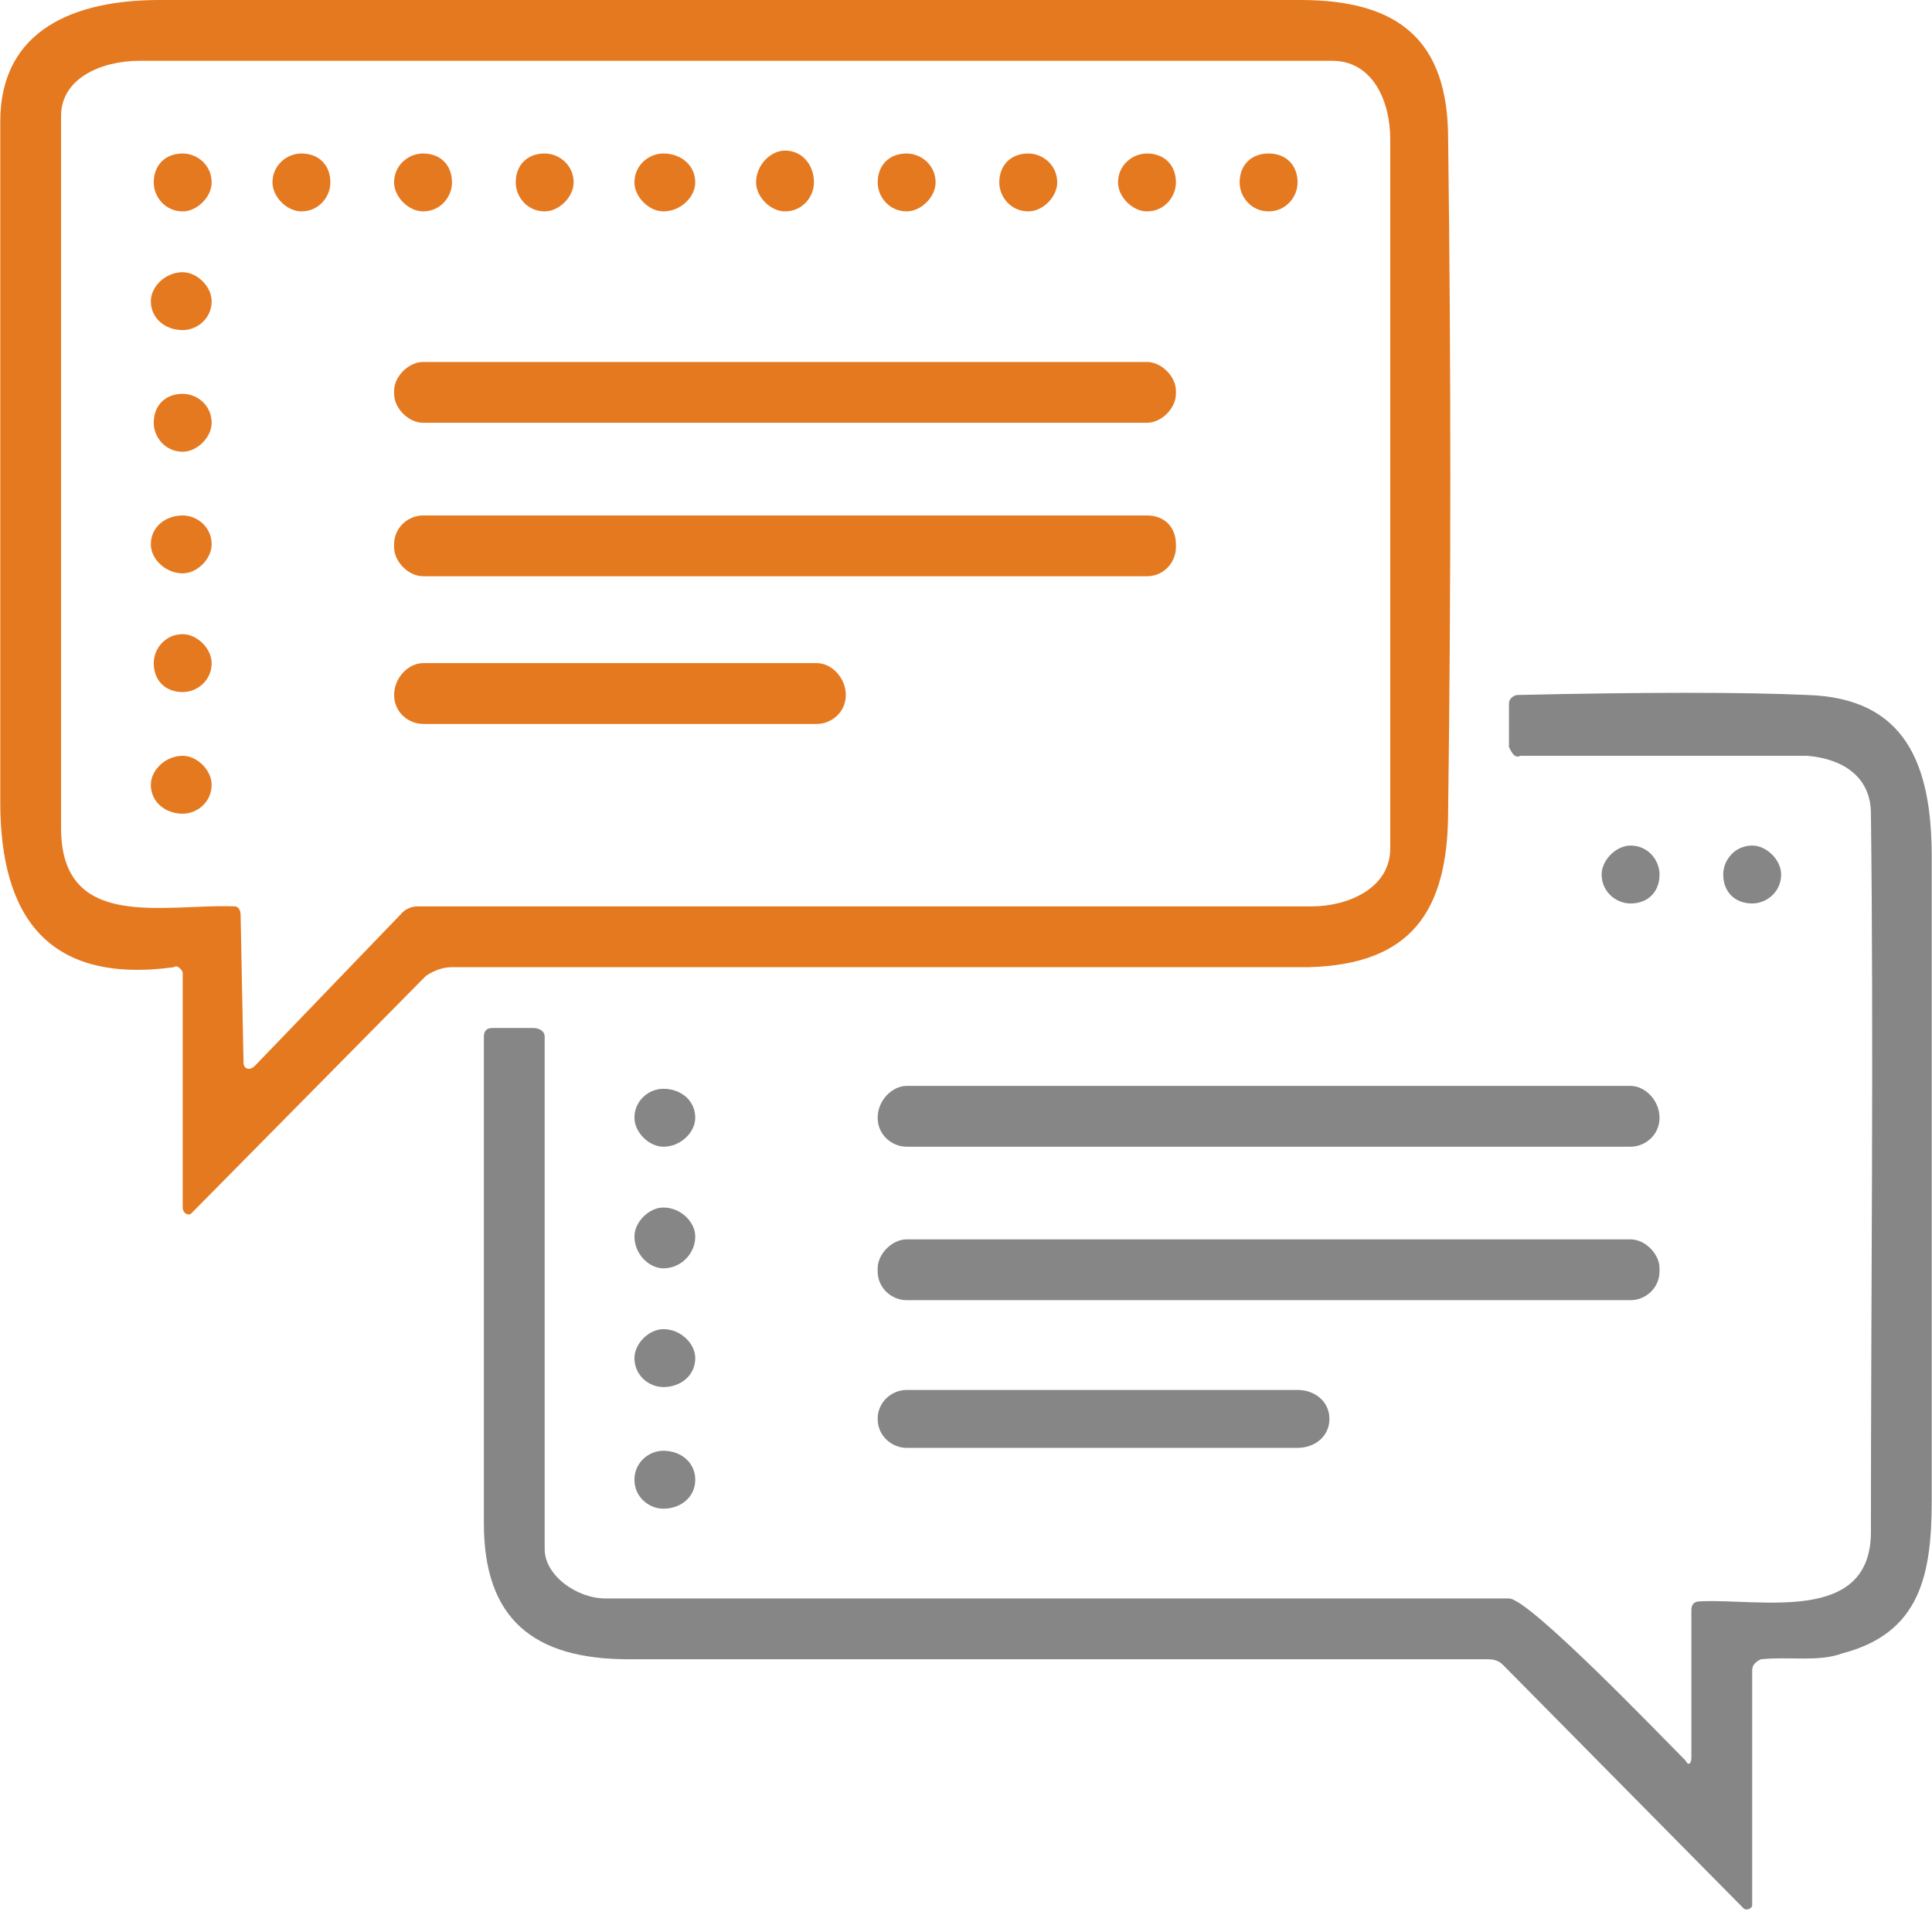 <svg width="65" height="65" viewBox="0 0 65 65" fill="none" xmlns="http://www.w3.org/2000/svg">
<path d="M56.905 59.136V54.168C56.905 53.973 57.002 53.875 57.197 53.875C59.243 53.778 62.945 54.655 62.945 51.537C62.945 43.451 63.042 35.365 62.945 27.376C62.945 26.11 61.971 25.525 60.802 25.428C57.587 25.428 54.372 25.428 51.157 25.428C50.962 25.525 50.864 25.33 50.767 25.135V23.674C50.767 23.479 50.962 23.382 51.059 23.382C55.346 23.284 58.658 23.284 60.802 23.382C64.114 23.479 64.991 25.72 64.991 28.837C64.991 36.047 64.991 43.256 64.991 50.465C64.991 52.999 64.601 54.947 61.971 55.629C61.191 55.921 60.217 55.726 59.243 55.824C59.048 55.921 58.95 56.019 58.95 56.214V64.105C58.95 64.202 58.756 64.3 58.658 64.202L50.572 56.019C50.377 55.824 50.182 55.824 49.987 55.824C40.343 55.824 30.795 55.824 21.15 55.824C17.935 55.824 16.279 54.46 16.279 51.245C16.279 45.789 16.279 40.333 16.279 34.878C16.279 34.683 16.376 34.585 16.571 34.585H17.935C18.13 34.585 18.325 34.683 18.325 34.878C18.325 40.626 18.325 46.374 18.325 52.122C18.325 52.999 19.396 53.778 20.371 53.778C30.503 53.778 40.635 53.778 50.767 53.778C51.449 53.778 55.93 58.454 56.71 59.234C56.807 59.429 56.905 59.331 56.905 59.136Z" fill="#868686"/>
<path d="M39.563 13.25C39.563 13.737 39.076 14.224 38.589 14.224H14.233C13.746 14.224 13.259 13.737 13.259 13.25V13.152C13.259 12.665 13.746 12.178 14.233 12.178H38.589C39.076 12.178 39.563 12.665 39.563 13.152V13.25Z" fill="#E57920"/>
<path d="M39.563 18.413C39.563 18.9 39.173 19.387 38.589 19.387H14.233C13.746 19.387 13.259 18.9 13.259 18.413V18.316C13.259 17.731 13.746 17.342 14.233 17.342H38.589C39.173 17.342 39.563 17.731 39.563 18.316V18.413Z" fill="#E57920"/>
<path d="M28.457 23.382C28.457 23.966 27.97 24.356 27.483 24.356H14.233C13.746 24.356 13.259 23.966 13.259 23.382C13.259 22.797 13.746 22.31 14.233 22.31H27.483C27.97 22.31 28.457 22.797 28.457 23.382Z" fill="#E57920"/>
<path d="M14.33 32.832L6.439 40.821C6.342 40.918 6.147 40.821 6.147 40.626V32.734C6.147 32.637 5.952 32.442 5.854 32.54C1.568 33.124 0.009 30.786 0.009 26.986C0.009 19.29 0.009 11.691 0.009 4.092C0.009 0.974 2.542 0 5.367 0C18.13 0 30.892 0 43.752 0C47.065 0 48.721 1.364 48.721 4.676C48.819 12.275 48.819 19.777 48.721 27.279C48.721 30.689 47.455 32.442 44.045 32.54C34.4 32.54 24.755 32.54 15.207 32.54C14.915 32.54 14.623 32.637 14.33 32.832ZM8.095 30.786L8.193 35.755C8.193 35.95 8.387 36.047 8.582 35.852L13.551 30.689C13.648 30.591 13.843 30.494 14.038 30.494C24.073 30.494 34.108 30.494 44.142 30.494C45.311 30.494 46.773 29.909 46.773 28.545C46.773 20.654 46.773 12.665 46.773 4.676C46.773 3.41 46.188 2.046 44.824 2.046C31.477 2.046 18.032 2.046 4.685 2.046C3.419 2.046 2.055 2.63 2.055 3.897C2.055 11.886 2.055 19.875 2.055 27.863C2.055 31.37 5.562 30.396 7.9 30.494C7.998 30.494 8.095 30.591 8.095 30.786Z" fill="#E57920"/>
<path d="M7.121 6.138C7.121 6.625 6.634 7.112 6.147 7.112C5.562 7.112 5.172 6.625 5.172 6.138C5.172 5.553 5.562 5.164 6.147 5.164C6.634 5.164 7.121 5.553 7.121 6.138Z" fill="#E57920"/>
<path d="M11.115 6.138C11.115 6.625 10.726 7.112 10.141 7.112C9.654 7.112 9.167 6.625 9.167 6.138C9.167 5.553 9.654 5.164 10.141 5.164C10.726 5.164 11.115 5.553 11.115 6.138Z" fill="#E57920"/>
<path d="M15.207 6.138C15.207 6.625 14.818 7.112 14.233 7.112C13.746 7.112 13.259 6.625 13.259 6.138C13.259 5.553 13.746 5.164 14.233 5.164C14.818 5.164 15.207 5.553 15.207 6.138Z" fill="#E57920"/>
<path d="M19.299 6.138C19.299 6.625 18.812 7.112 18.325 7.112C17.74 7.112 17.351 6.625 17.351 6.138C17.351 5.553 17.74 5.164 18.325 5.164C18.812 5.164 19.299 5.553 19.299 6.138Z" fill="#E57920"/>
<path d="M23.391 6.138C23.391 6.625 22.904 7.112 22.319 7.112C21.832 7.112 21.345 6.625 21.345 6.138C21.345 5.553 21.832 5.164 22.319 5.164C22.904 5.164 23.391 5.553 23.391 6.138Z" fill="#E57920"/>
<path d="M27.385 6.138C27.385 6.625 26.995 7.112 26.411 7.112C25.924 7.112 25.437 6.625 25.437 6.138C25.437 5.553 25.924 5.066 26.411 5.066C26.995 5.066 27.385 5.553 27.385 6.138Z" fill="#E57920"/>
<path d="M31.477 6.138C31.477 6.625 30.99 7.112 30.503 7.112C29.918 7.112 29.529 6.625 29.529 6.138C29.529 5.553 29.918 5.164 30.503 5.164C30.99 5.164 31.477 5.553 31.477 6.138Z" fill="#E57920"/>
<path d="M35.569 6.138C35.569 6.625 35.082 7.112 34.595 7.112C34.01 7.112 33.62 6.625 33.62 6.138C33.62 5.553 34.01 5.164 34.595 5.164C35.082 5.164 35.569 5.553 35.569 6.138Z" fill="#E57920"/>
<path d="M39.563 6.138C39.563 6.625 39.173 7.112 38.589 7.112C38.102 7.112 37.615 6.625 37.615 6.138C37.615 5.553 38.102 5.164 38.589 5.164C39.173 5.164 39.563 5.553 39.563 6.138Z" fill="#E57920"/>
<path d="M43.655 6.138C43.655 6.625 43.265 7.112 42.681 7.112C42.096 7.112 41.706 6.625 41.706 6.138C41.706 5.553 42.096 5.164 42.681 5.164C43.265 5.164 43.655 5.553 43.655 6.138Z" fill="#E57920"/>
<path d="M7.121 10.132C7.121 10.717 6.634 11.106 6.147 11.106C5.562 11.106 5.075 10.717 5.075 10.132C5.075 9.645 5.562 9.158 6.147 9.158C6.634 9.158 7.121 9.645 7.121 10.132Z" fill="#E57920"/>
<path d="M7.121 14.224C7.121 14.711 6.634 15.198 6.147 15.198C5.562 15.198 5.172 14.711 5.172 14.224C5.172 13.639 5.562 13.25 6.147 13.25C6.634 13.25 7.121 13.639 7.121 14.224Z" fill="#E57920"/>
<path d="M7.121 18.316C7.121 18.803 6.634 19.29 6.147 19.29C5.562 19.29 5.075 18.803 5.075 18.316C5.075 17.731 5.562 17.342 6.147 17.342C6.634 17.342 7.121 17.731 7.121 18.316Z" fill="#E57920"/>
<path d="M7.121 22.31C7.121 22.895 6.634 23.284 6.147 23.284C5.562 23.284 5.172 22.895 5.172 22.31C5.172 21.823 5.562 21.336 6.147 21.336C6.634 21.336 7.121 21.823 7.121 22.31Z" fill="#E57920"/>
<path d="M7.121 26.402C7.121 26.986 6.634 27.376 6.147 27.376C5.562 27.376 5.075 26.986 5.075 26.402C5.075 25.915 5.562 25.428 6.147 25.428C6.634 25.428 7.121 25.915 7.121 26.402Z" fill="#E57920"/>
<path d="M55.833 29.422C55.833 30.006 55.443 30.396 54.859 30.396C54.372 30.396 53.885 30.006 53.885 29.422C53.885 28.935 54.372 28.448 54.859 28.448C55.443 28.448 55.833 28.935 55.833 29.422Z" fill="#868686"/>
<path d="M59.925 29.422C59.925 30.006 59.438 30.396 58.951 30.396C58.366 30.396 57.976 30.006 57.976 29.422C57.976 28.935 58.366 28.448 58.951 28.448C59.438 28.448 59.925 28.935 59.925 29.422Z" fill="#868686"/>
<path d="M23.391 37.606C23.391 38.093 22.904 38.58 22.319 38.58C21.832 38.58 21.345 38.093 21.345 37.606C21.345 37.021 21.832 36.631 22.319 36.631C22.904 36.631 23.391 37.021 23.391 37.606Z" fill="#868686"/>
<path d="M55.833 37.606C55.833 38.19 55.346 38.58 54.859 38.58H30.503C30.016 38.58 29.528 38.19 29.528 37.606C29.528 37.021 30.016 36.534 30.503 36.534H54.859C55.346 36.534 55.833 37.021 55.833 37.606Z" fill="#868686"/>
<path d="M23.391 41.6C23.391 42.184 22.904 42.672 22.319 42.672C21.832 42.672 21.345 42.184 21.345 41.6C21.345 41.113 21.832 40.626 22.319 40.626C22.904 40.626 23.391 41.113 23.391 41.6Z" fill="#868686"/>
<path d="M55.833 42.769C55.833 43.354 55.346 43.743 54.859 43.743H30.503C30.016 43.743 29.528 43.354 29.528 42.769V42.672C29.528 42.185 30.016 41.697 30.503 41.697H54.859C55.346 41.697 55.833 42.185 55.833 42.672V42.769Z" fill="#868686"/>
<path d="M23.391 45.692C23.391 46.276 22.904 46.666 22.319 46.666C21.832 46.666 21.345 46.276 21.345 45.692C21.345 45.205 21.832 44.718 22.319 44.718C22.904 44.718 23.391 45.205 23.391 45.692Z" fill="#868686"/>
<path d="M44.727 47.738C44.727 48.322 44.239 48.712 43.655 48.712H30.503C30.016 48.712 29.528 48.322 29.528 47.738C29.528 47.153 30.016 46.763 30.503 46.763H43.655C44.239 46.763 44.727 47.153 44.727 47.738Z" fill="#868686"/>
<path d="M23.391 49.784C23.391 50.368 22.904 50.758 22.319 50.758C21.832 50.758 21.345 50.368 21.345 49.784C21.345 49.199 21.832 48.809 22.319 48.809C22.904 48.809 23.391 49.199 23.391 49.784Z" fill="#868686"/>
</svg>
